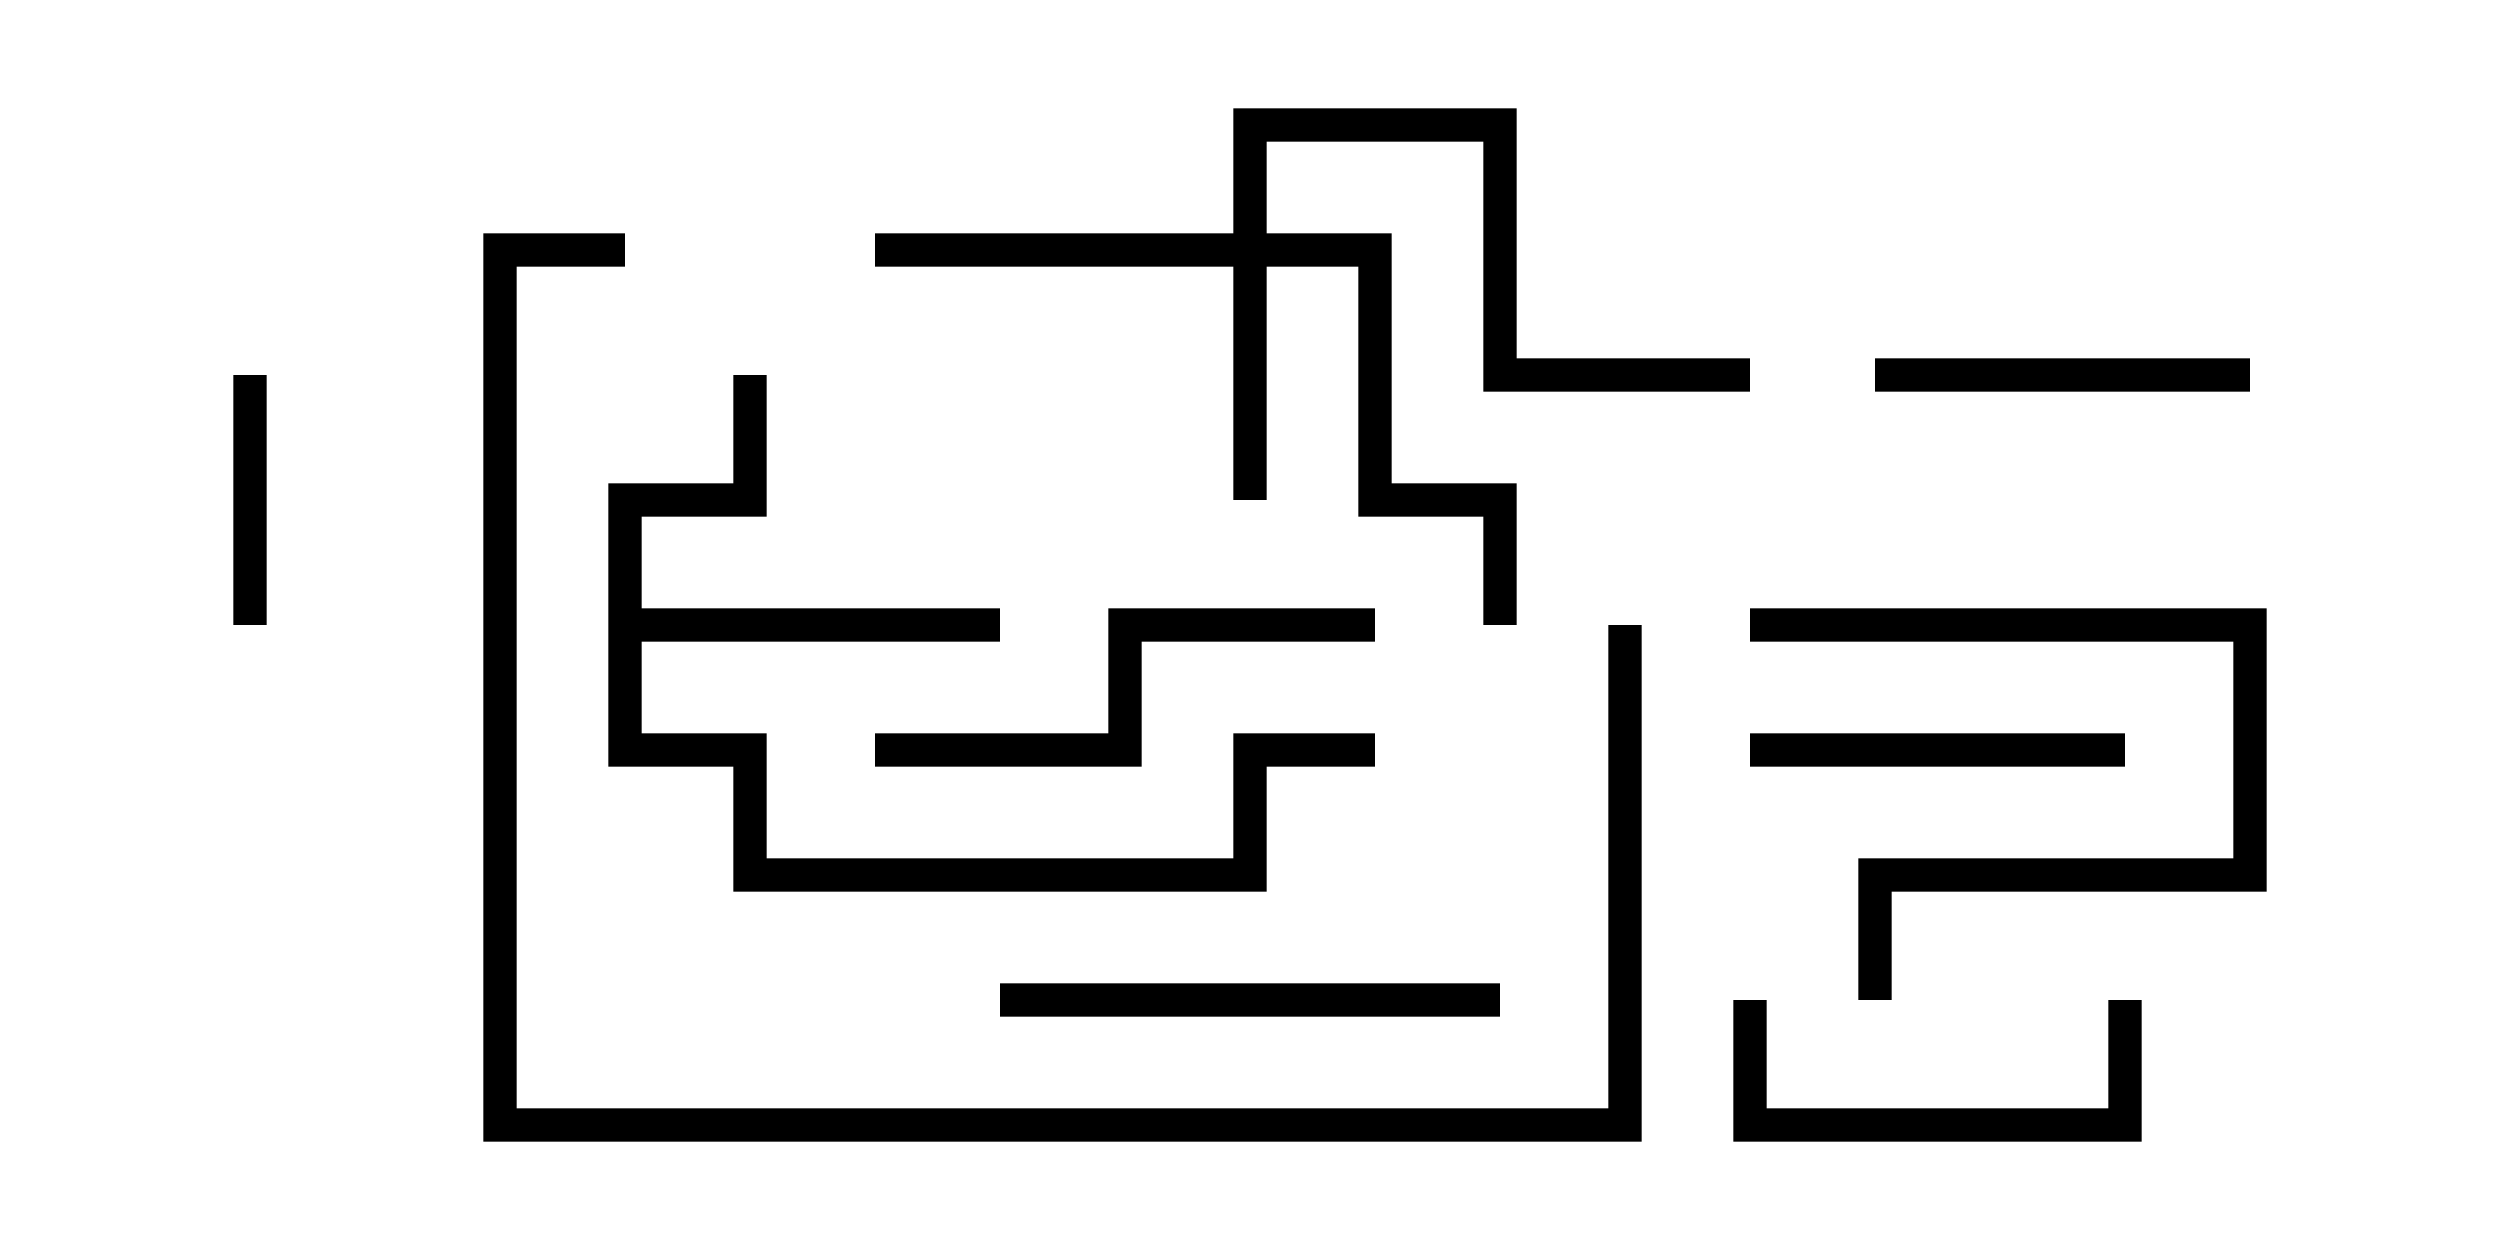 <svg version="1.1" width="30" height="15" xmlns="http://www.w3.org/2000/svg"><path d="M7.3,5.8L8.8,5.8L8.8,4.5L9.2,4.5L9.2,6.2L7.7,6.2L7.7,7.3L12,7.3L12,7.7L7.7,7.7L7.7,8.8L9.2,8.8L9.2,10.3L14.8,10.3L14.8,8.8L16.5,8.8L16.5,9.2L15.2,9.2L15.2,10.7L8.8,10.7L8.8,9.2L7.3,9.2z" stroke="none"/><path d="M14.8,2.8L14.8,1.3L18.2,1.3L18.2,4.3L21,4.3L21,4.7L17.8,4.7L17.8,1.7L15.2,1.7L15.2,2.8L16.7,2.8L16.7,5.8L18.2,5.8L18.2,7.5L17.8,7.5L17.8,6.2L16.3,6.2L16.3,3.2L15.2,3.2L15.2,6L14.8,6L14.8,3.2L10.5,3.2L10.5,2.8z" stroke="none"/><path d="M2.8,4.5L3.2,4.5L3.2,7.5L2.8,7.5z" stroke="none"/><path d="M21,9.2L21,8.8L25.5,8.8L25.5,9.2z" stroke="none"/><path d="M25.3,12L25.7,12L25.7,13.7L20.8,13.7L20.8,12L21.2,12L21.2,13.3L25.3,13.3z" stroke="none"/><path d="M27,4.3L27,4.7L22.5,4.7L22.5,4.3z" stroke="none"/><path d="M22.7,12L22.3,12L22.3,10.3L26.8,10.3L26.8,7.7L21,7.7L21,7.3L27.2,7.3L27.2,10.7L22.7,10.7z" stroke="none"/><path d="M12,12.2L12,11.8L18,11.8L18,12.2z" stroke="none"/><path d="M16.5,7.3L16.5,7.7L13.7,7.7L13.7,9.2L10.5,9.2L10.5,8.8L13.3,8.8L13.3,7.3z" stroke="none"/><path d="M7.5,2.8L7.5,3.2L6.2,3.2L6.2,13.3L19.3,13.3L19.3,7.5L19.7,7.5L19.7,13.7L5.8,13.7L5.8,2.8z" stroke="none"/></svg>